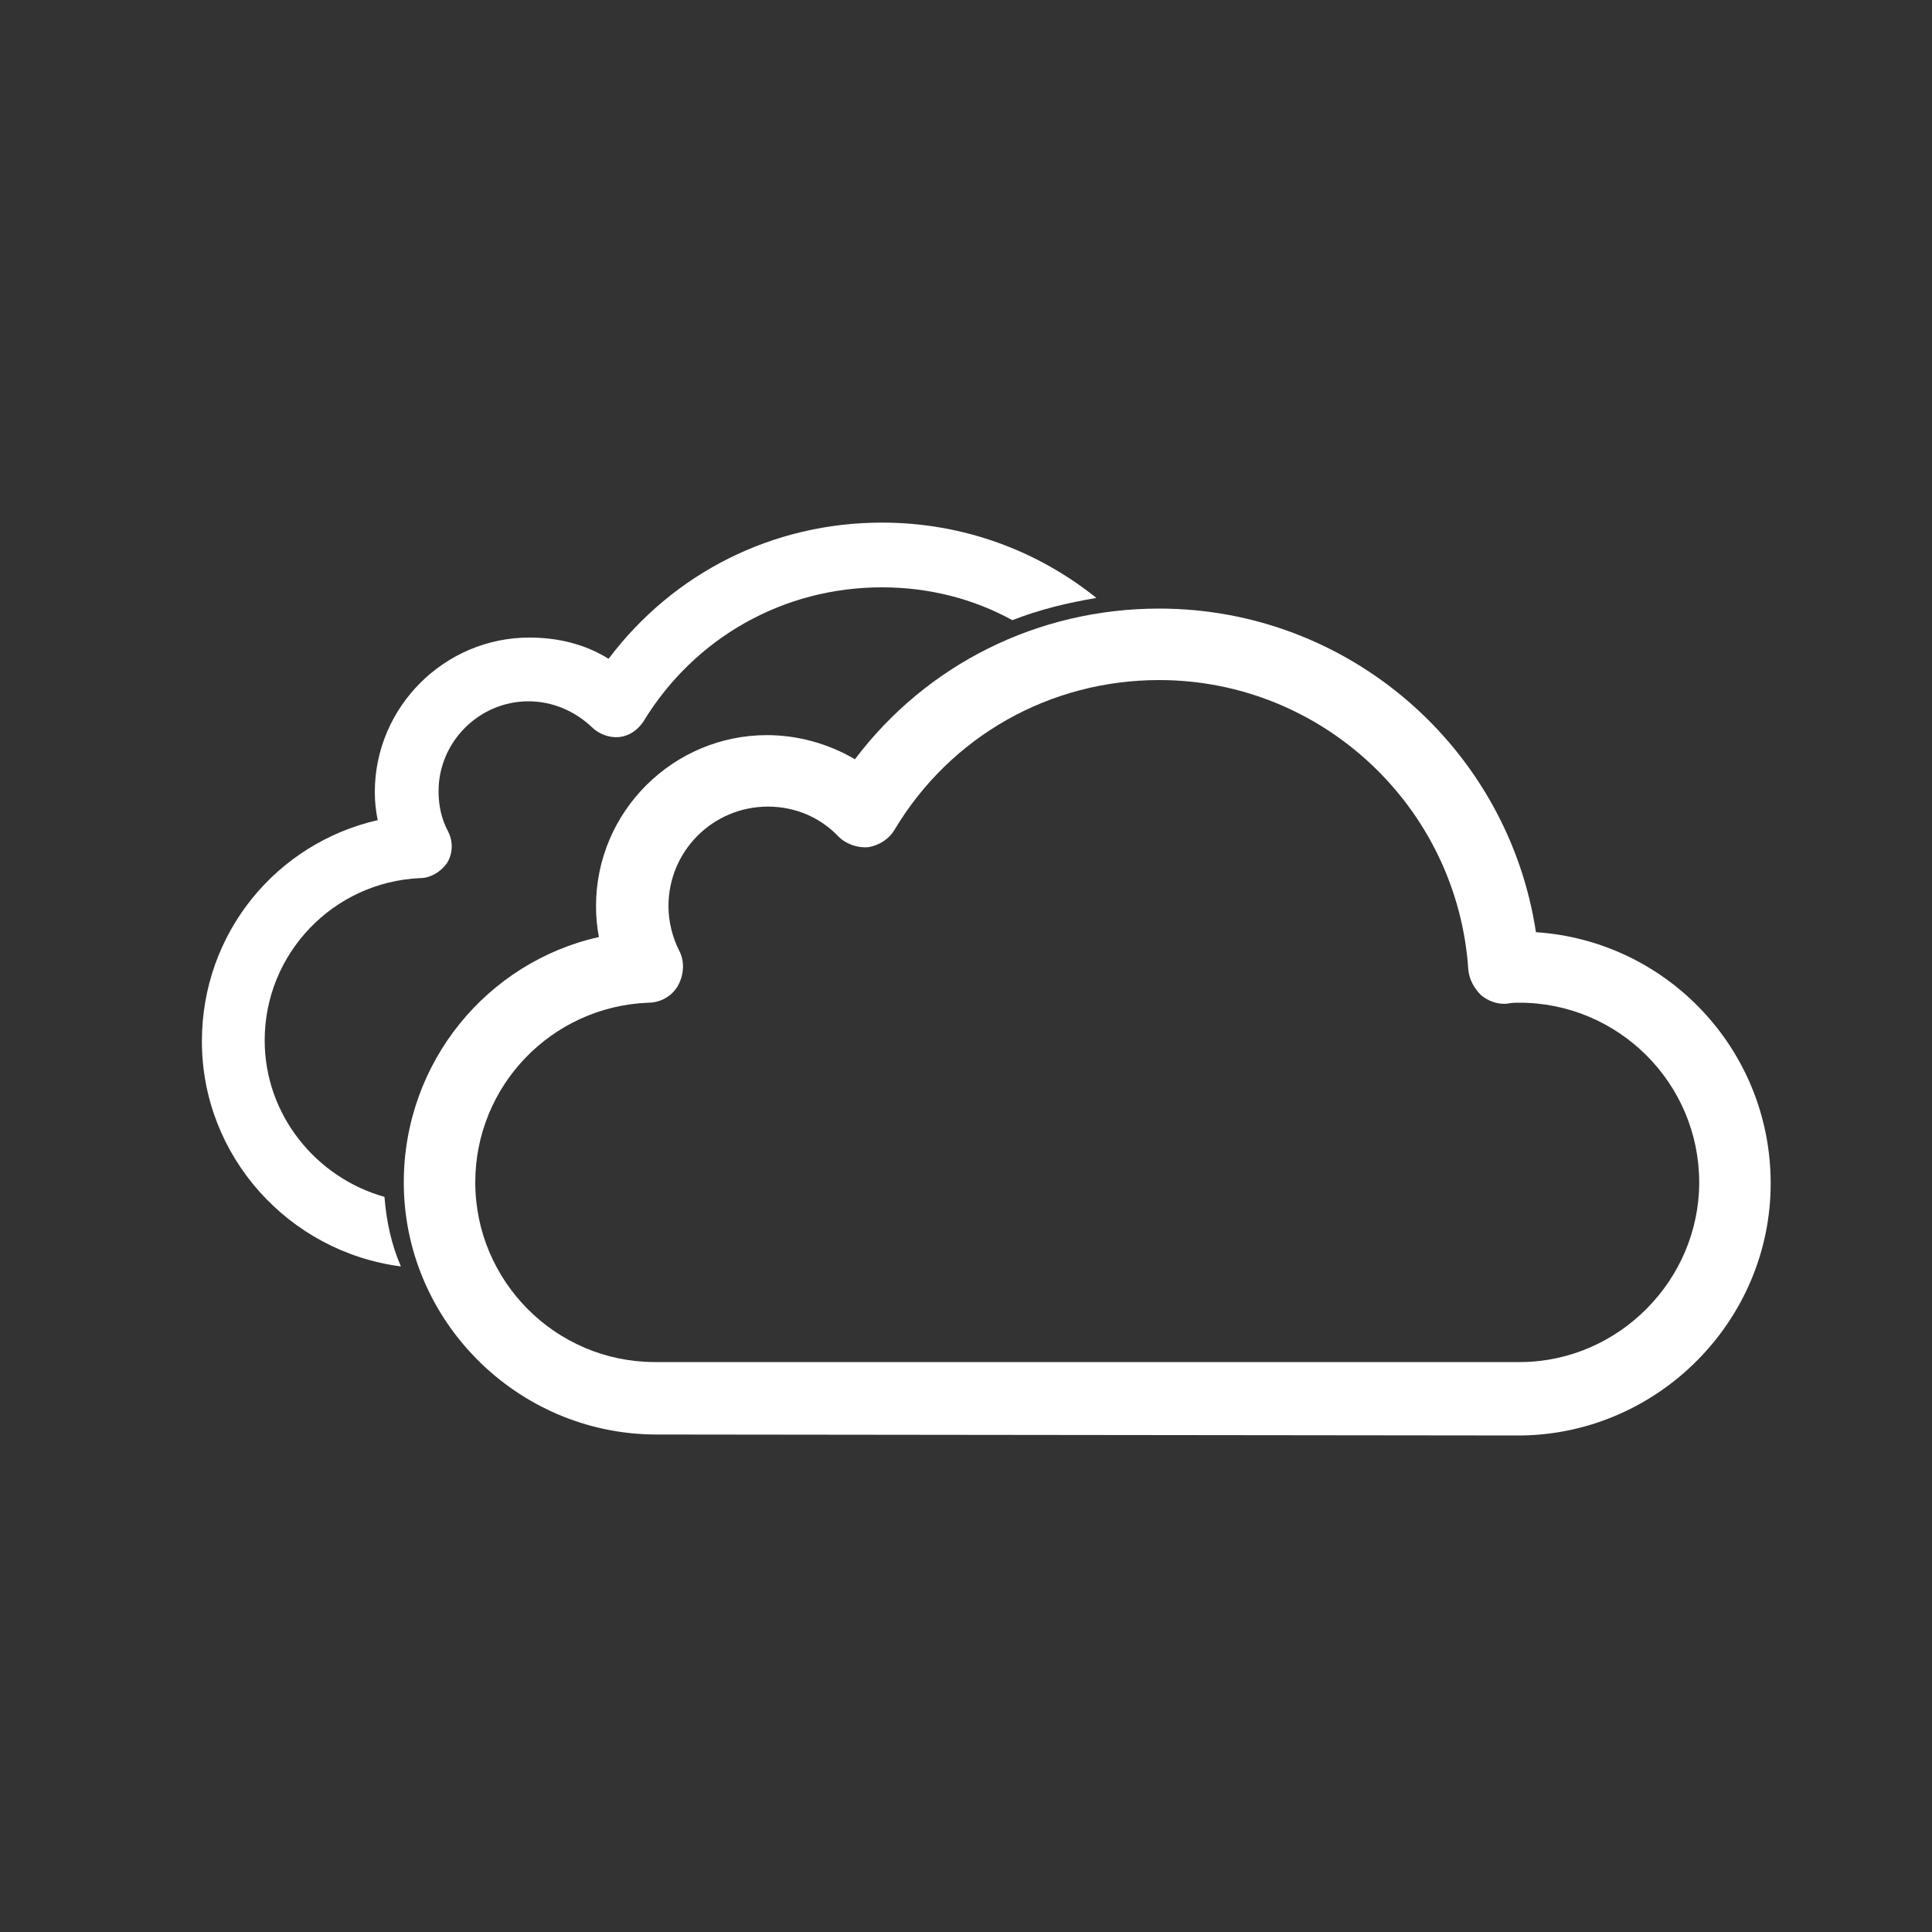 <?xml version="1.0" encoding="utf-8"?>
<!-- Generator: Adobe Illustrator 19.0.0, SVG Export Plug-In . SVG Version: 6.00 Build 0)  -->
<svg version="1.1" id="Calque_1" xmlns="http://www.w3.org/2000/svg" xmlns:xlink="http://www.w3.org/1999/xlink" x="0px" y="0px"
	 viewBox="0 0 200 200" style="enable-background:new 0 0 200 200;" xml:space="preserve">
<rect x="0" y="0" width="200" height="200" fill="#333333" stroke="none"/>
<style type="text/css">
	.st0{fill:#FFFFFF;}
</style>
<g>
	<path id="XMLID_3_" class="st0" d="M67.8,148.5c-14.3-0.1-26-11.8-26-26.1C41.8,110,50.4,99.6,62,97c-0.2-1-0.3-2.1-0.3-3.2
		c0-9.8,8-17.7,17.7-17.7c3.2,0,6.4,0.9,9.1,2.5C95.9,68.8,107.4,63,120,63c19.6,0,36.1,14.4,39,33.5c13.6,0.9,24.3,12.2,24.3,26
		c0,14.2-11.6,25.9-25.8,26.1L67.8,148.5z M79.5,83.5c-5.7,0-10.3,4.6-10.3,10.3c0,1.6,0.4,3.2,1.1,4.6c0.6,1.1,0.5,2.5-0.1,3.6
		s-1.8,1.8-3.1,1.8c-10,0.4-17.9,8.6-17.9,18.6c0,10.2,8.3,18.6,18.6,18.6h89.7c10.1-0.1,18.4-8.5,18.4-18.6
		c0-10.3-8.4-18.6-18.6-18.6c-0.4,0-0.8,0-1.3,0.1c-1,0.1-2-0.3-2.7-0.9c-0.7-0.7-1.2-1.6-1.3-2.6c-1.1-16.8-15.1-30-32-30
		c-11.3,0-21.6,5.8-27.4,15.5c-0.6,1-1.6,1.6-2.7,1.8c-1.1,0.1-2.3-0.3-3.1-1.1C84.9,84.6,82.3,83.5,79.5,83.5z"/>
	<path id="XMLID_2_" class="st0" d="M39.8,123.9c-7.1-2-12.4-8.5-12.4-16.2c0-9,7.1-16.4,16.1-16.8c1.1,0,2.2-0.7,2.8-1.6
		c0.6-1,0.6-2.2,0.1-3.2c-0.7-1.3-1-2.7-1-4.2c0-5.1,4.2-9.3,9.3-9.3c2.5,0,4.8,1,6.6,2.7c0.7,0.7,1.8,1.1,2.8,1
		c1-0.1,1.9-0.7,2.5-1.6c5.3-8.7,14.5-13.9,24.7-13.9c4.9,0,9.5,1.2,13.5,3.4c2.8-1.1,5.7-1.8,8.7-2.3c-6.1-4.9-13.8-7.8-22.2-7.8
		C80,54.1,69.7,59.3,63,68.2c-2.4-1.5-5.2-2.2-8.2-2.2c-8.8,0-16,7.2-16,16c0,1,0.1,1.9,0.3,2.9c-10.5,2.4-18.2,11.7-18.2,22.9
		c0,11.9,9,21.8,20.6,23.3C40.5,128.8,40,126.4,39.8,123.9z"/>
</g>
</svg>
